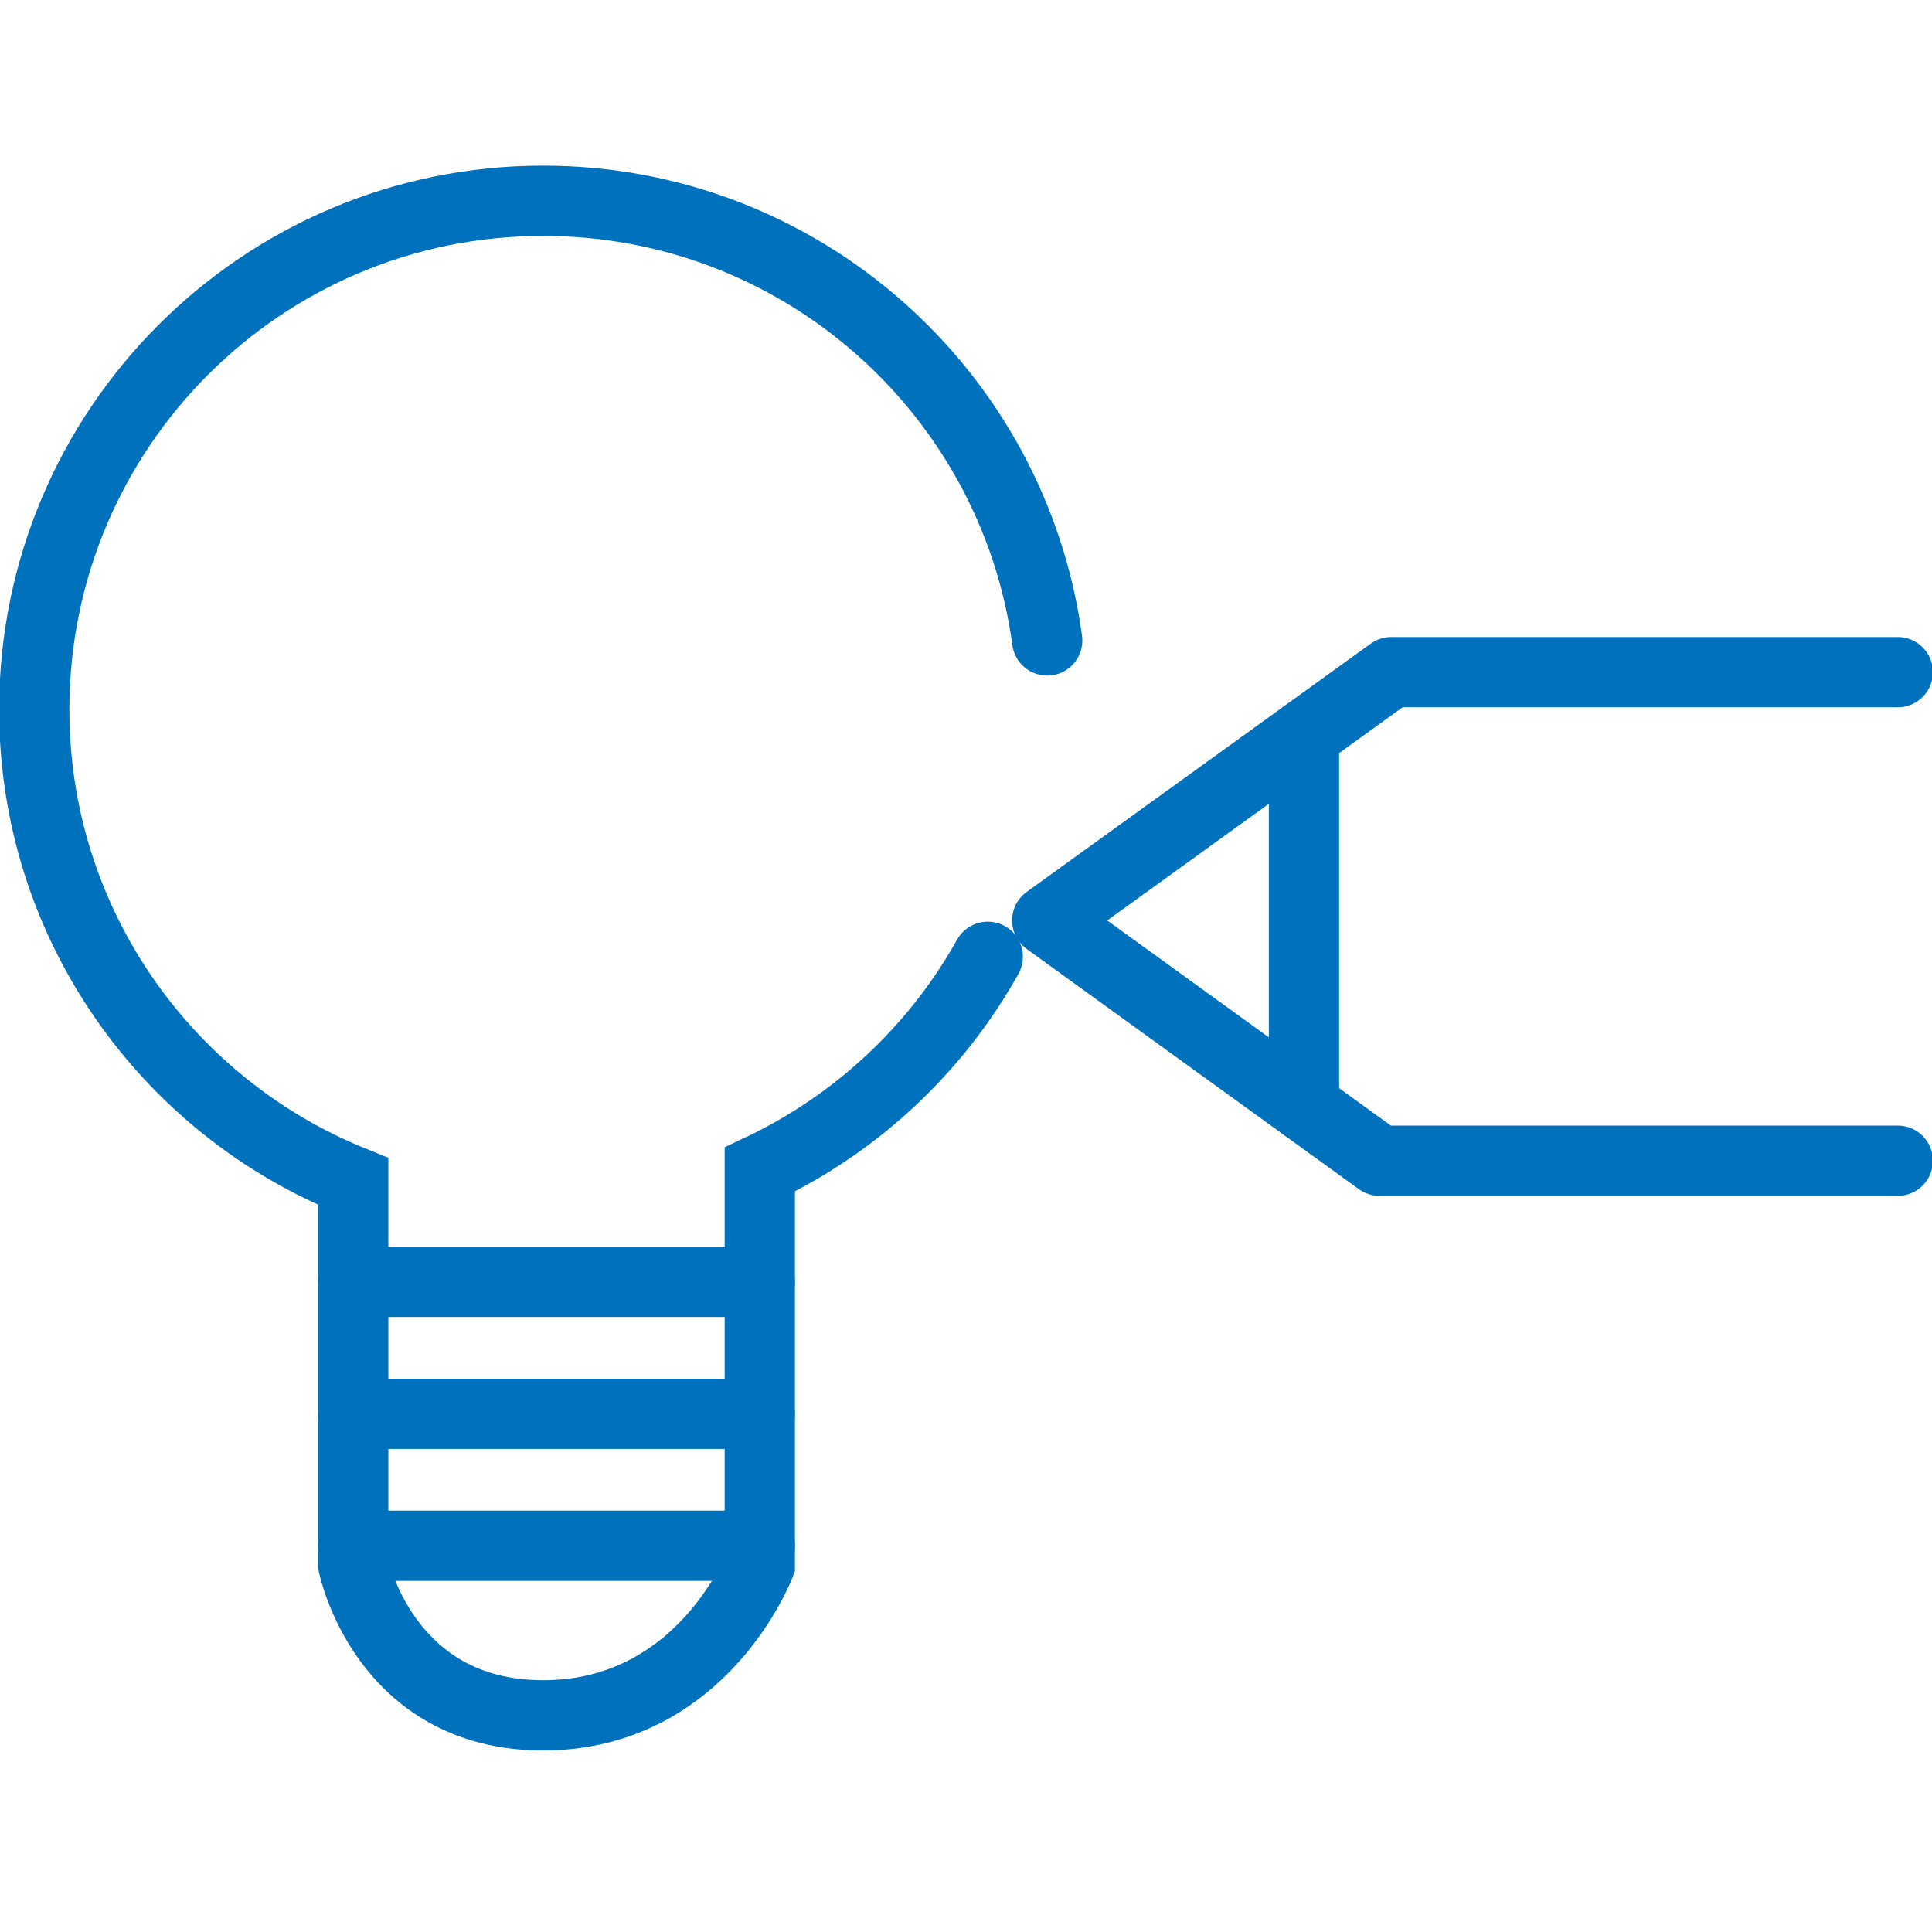 <?xml version="1.0" encoding="utf-8"?>
<!-- Generator: Adobe Illustrator 16.0.0, SVG Export Plug-In . SVG Version: 6.00 Build 0)  -->
<!DOCTYPE svg PUBLIC "-//W3C//DTD SVG 1.1//EN" "http://www.w3.org/Graphics/SVG/1.1/DTD/svg11.dtd">
<svg version="1.1" id="Слой_1" xmlns="http://www.w3.org/2000/svg" xmlns:xlink="http://www.w3.org/1999/xlink" x="0px" y="0px"
	 width="55px" height="55px" viewBox="0 0 55 55" enable-background="new 0 0 55 55" xml:space="preserve">
<g>
	<path fill="none" stroke="#0071BC" stroke-width="2" stroke-linecap="round" stroke-miterlimit="10" d="M29.812,18.233
		c-0.961-7.069-7.02-12.517-14.352-12.517c-8,0-14.485,6.485-14.485,14.485c0,6.088,3.761,11.29,9.081,13.433V44.54
		c0,0,0.861,4.292,5.404,4.292s6.17-4.292,6.17-4.292V33.293c2.743-1.295,5.017-3.421,6.489-6.055"/>
	
		<line fill="none" stroke="#0071BC" stroke-width="2" stroke-linecap="round" stroke-miterlimit="10" x1="10.055" y1="36.492" x2="21.629" y2="36.492"/>
	
		<line fill="none" stroke="#0071BC" stroke-width="2" stroke-linecap="round" stroke-miterlimit="10" x1="10.055" y1="40.248" x2="21.629" y2="40.248"/>
	
		<line fill="none" stroke="#0071BC" stroke-width="2" stroke-linecap="round" stroke-miterlimit="10" x1="10.055" y1="44.004" x2="21.629" y2="44.004"/>
	
		<polyline fill="none" stroke="#0071BC" stroke-width="2" stroke-linecap="round" stroke-linejoin="round" stroke-miterlimit="10" points="
		54.026,19.135 39.606,19.135 29.812,26.203 39.271,33.043 54.026,33.043 	"/>
	
		<line fill="none" stroke="#0071BC" stroke-width="2" stroke-linecap="round" stroke-linejoin="round" stroke-miterlimit="10" x1="37.122" y1="20.929" x2="37.122" y2="31.489"/>
</g>
</svg>
